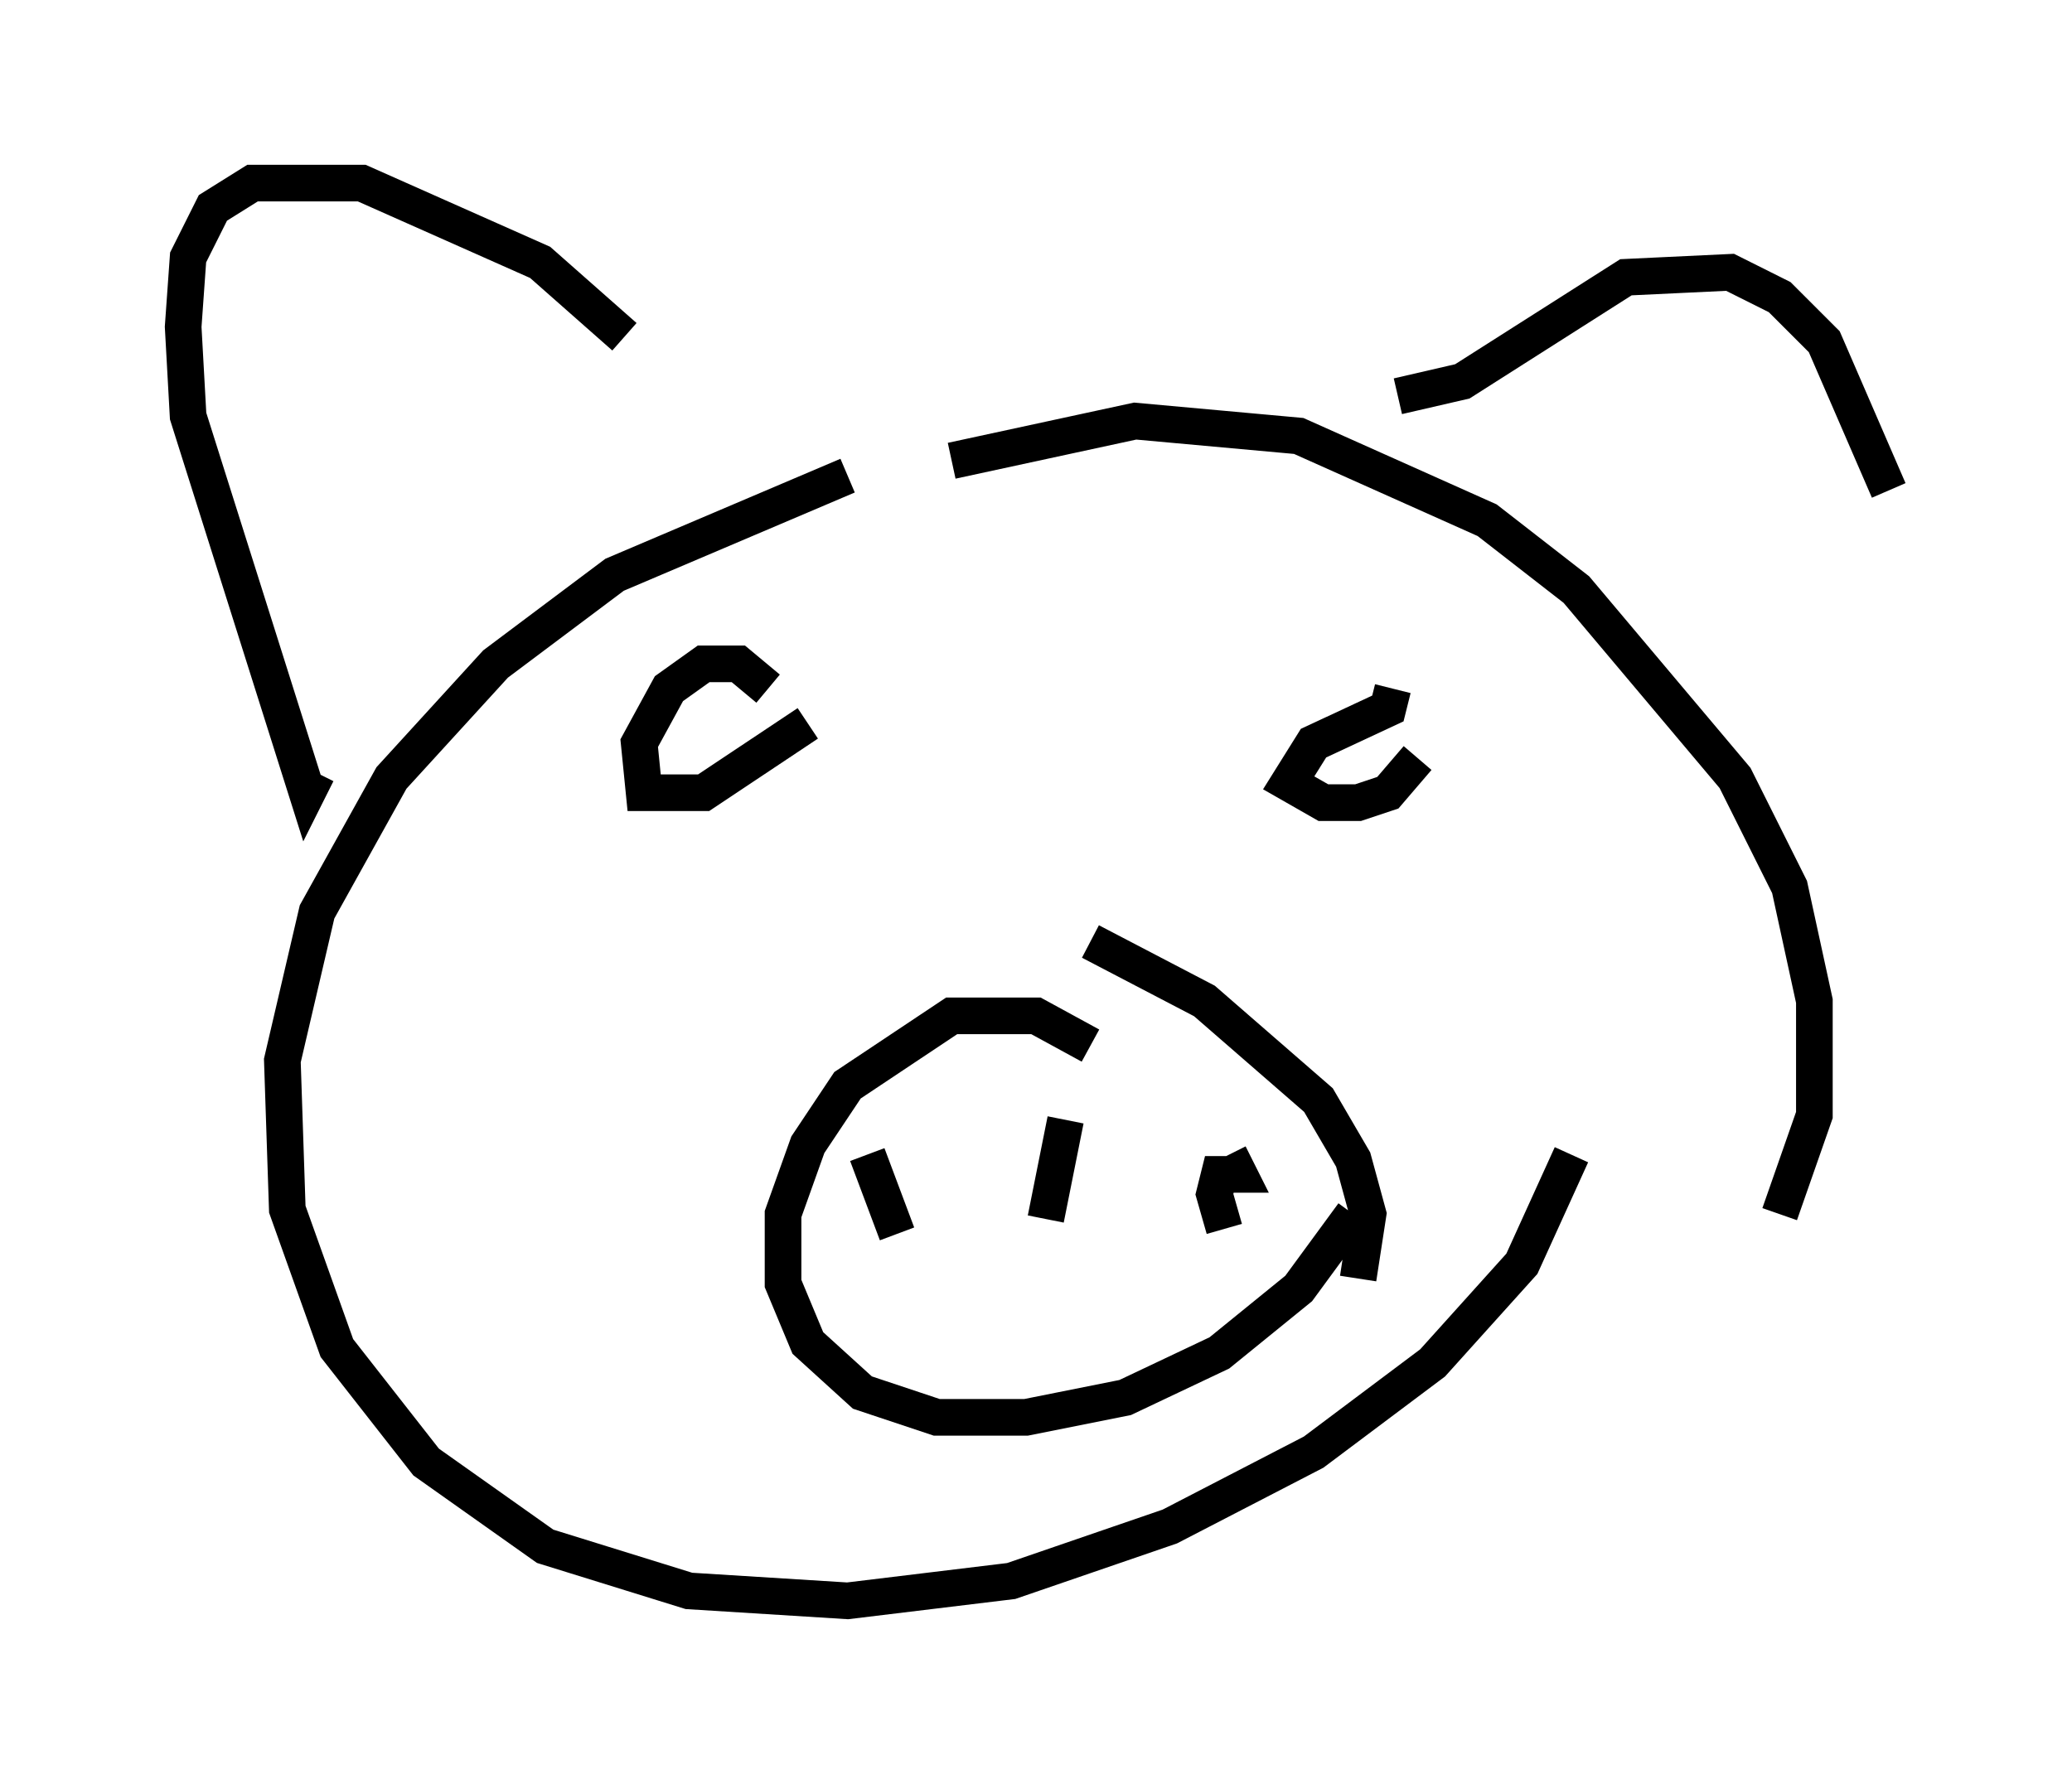 <?xml version="1.0" encoding="utf-8" ?>
<svg baseProfile="full" height="48.701" version="1.1" width="56.549" xmlns="http://www.w3.org/2000/svg" xmlns:ev="http://www.w3.org/2001/xml-events" xmlns:xlink="http://www.w3.org/1999/xlink"><defs /><rect fill="white" height="48.701" width="56.549" x="0" y="0" /><path d="M28.004, 12.307 m-4.871, 0.677 l-6.36, 2.706 -3.248, 2.436 l-2.842, 3.112 -2.03, 3.654 l-0.947, 4.059 0.135, 4.059 l1.353, 3.789 2.436, 3.112 l3.248, 2.3 3.924, 1.218 l4.33, 0.271 4.465, -0.541 l4.33, -1.488 3.924, -2.03 l3.248, -2.436 2.436, -2.706 l1.353, -2.977 m-16.915, -18.944 l5.007, -1.083 4.465, 0.406 l5.142, 2.3 2.436, 1.894 l4.33, 5.142 1.488, 2.977 l0.677, 3.112 0.0, 3.112 l-0.947, 2.706 m-39.918, -12.043 l-0.271, 0.541 -3.248, -10.284 l-0.135, -2.436 0.135, -1.894 l0.677, -1.353 1.083, -0.677 l2.977, 0.0 4.871, 2.165 l2.3, 2.03 m21.109, 1.624 l1.759, -0.406 4.465, -2.842 l2.842, -0.135 1.353, 0.677 l1.218, 1.218 1.759, 4.059 m-21.786, 15.155 l-1.488, -0.812 -2.3, 0.0 l-2.842, 1.894 -1.083, 1.624 l-0.677, 1.894 0.0, 1.894 l0.677, 1.624 1.488, 1.353 l2.03, 0.677 2.436, 0.0 l2.706, -0.541 2.571, -1.218 l2.165, -1.759 1.488, -2.03 m-7.172, -7.442 l3.112, 1.624 3.112, 2.706 l0.947, 1.624 0.406, 1.488 l-0.271, 1.759 m-16.103, -16.103 l-0.812, -0.677 -0.947, 0.0 l-0.947, 0.677 -0.812, 1.488 l0.135, 1.353 1.624, 0.0 l2.842, -1.894 m15.967, -0.947 l-0.135, 0.541 -2.03, 0.947 l-0.677, 1.083 0.947, 0.541 l0.947, 0.0 0.812, -0.271 l0.812, -0.947 m-9.607, 9.878 l-0.541, 2.706 m-4.871, -1.759 l0.812, 2.165 m9.066, -2.165 l0.271, 0.541 -0.541, 0.0 l-0.135, 0.541 0.271, 0.947 " fill="none" stroke="black" stroke-width="1" /></svg>